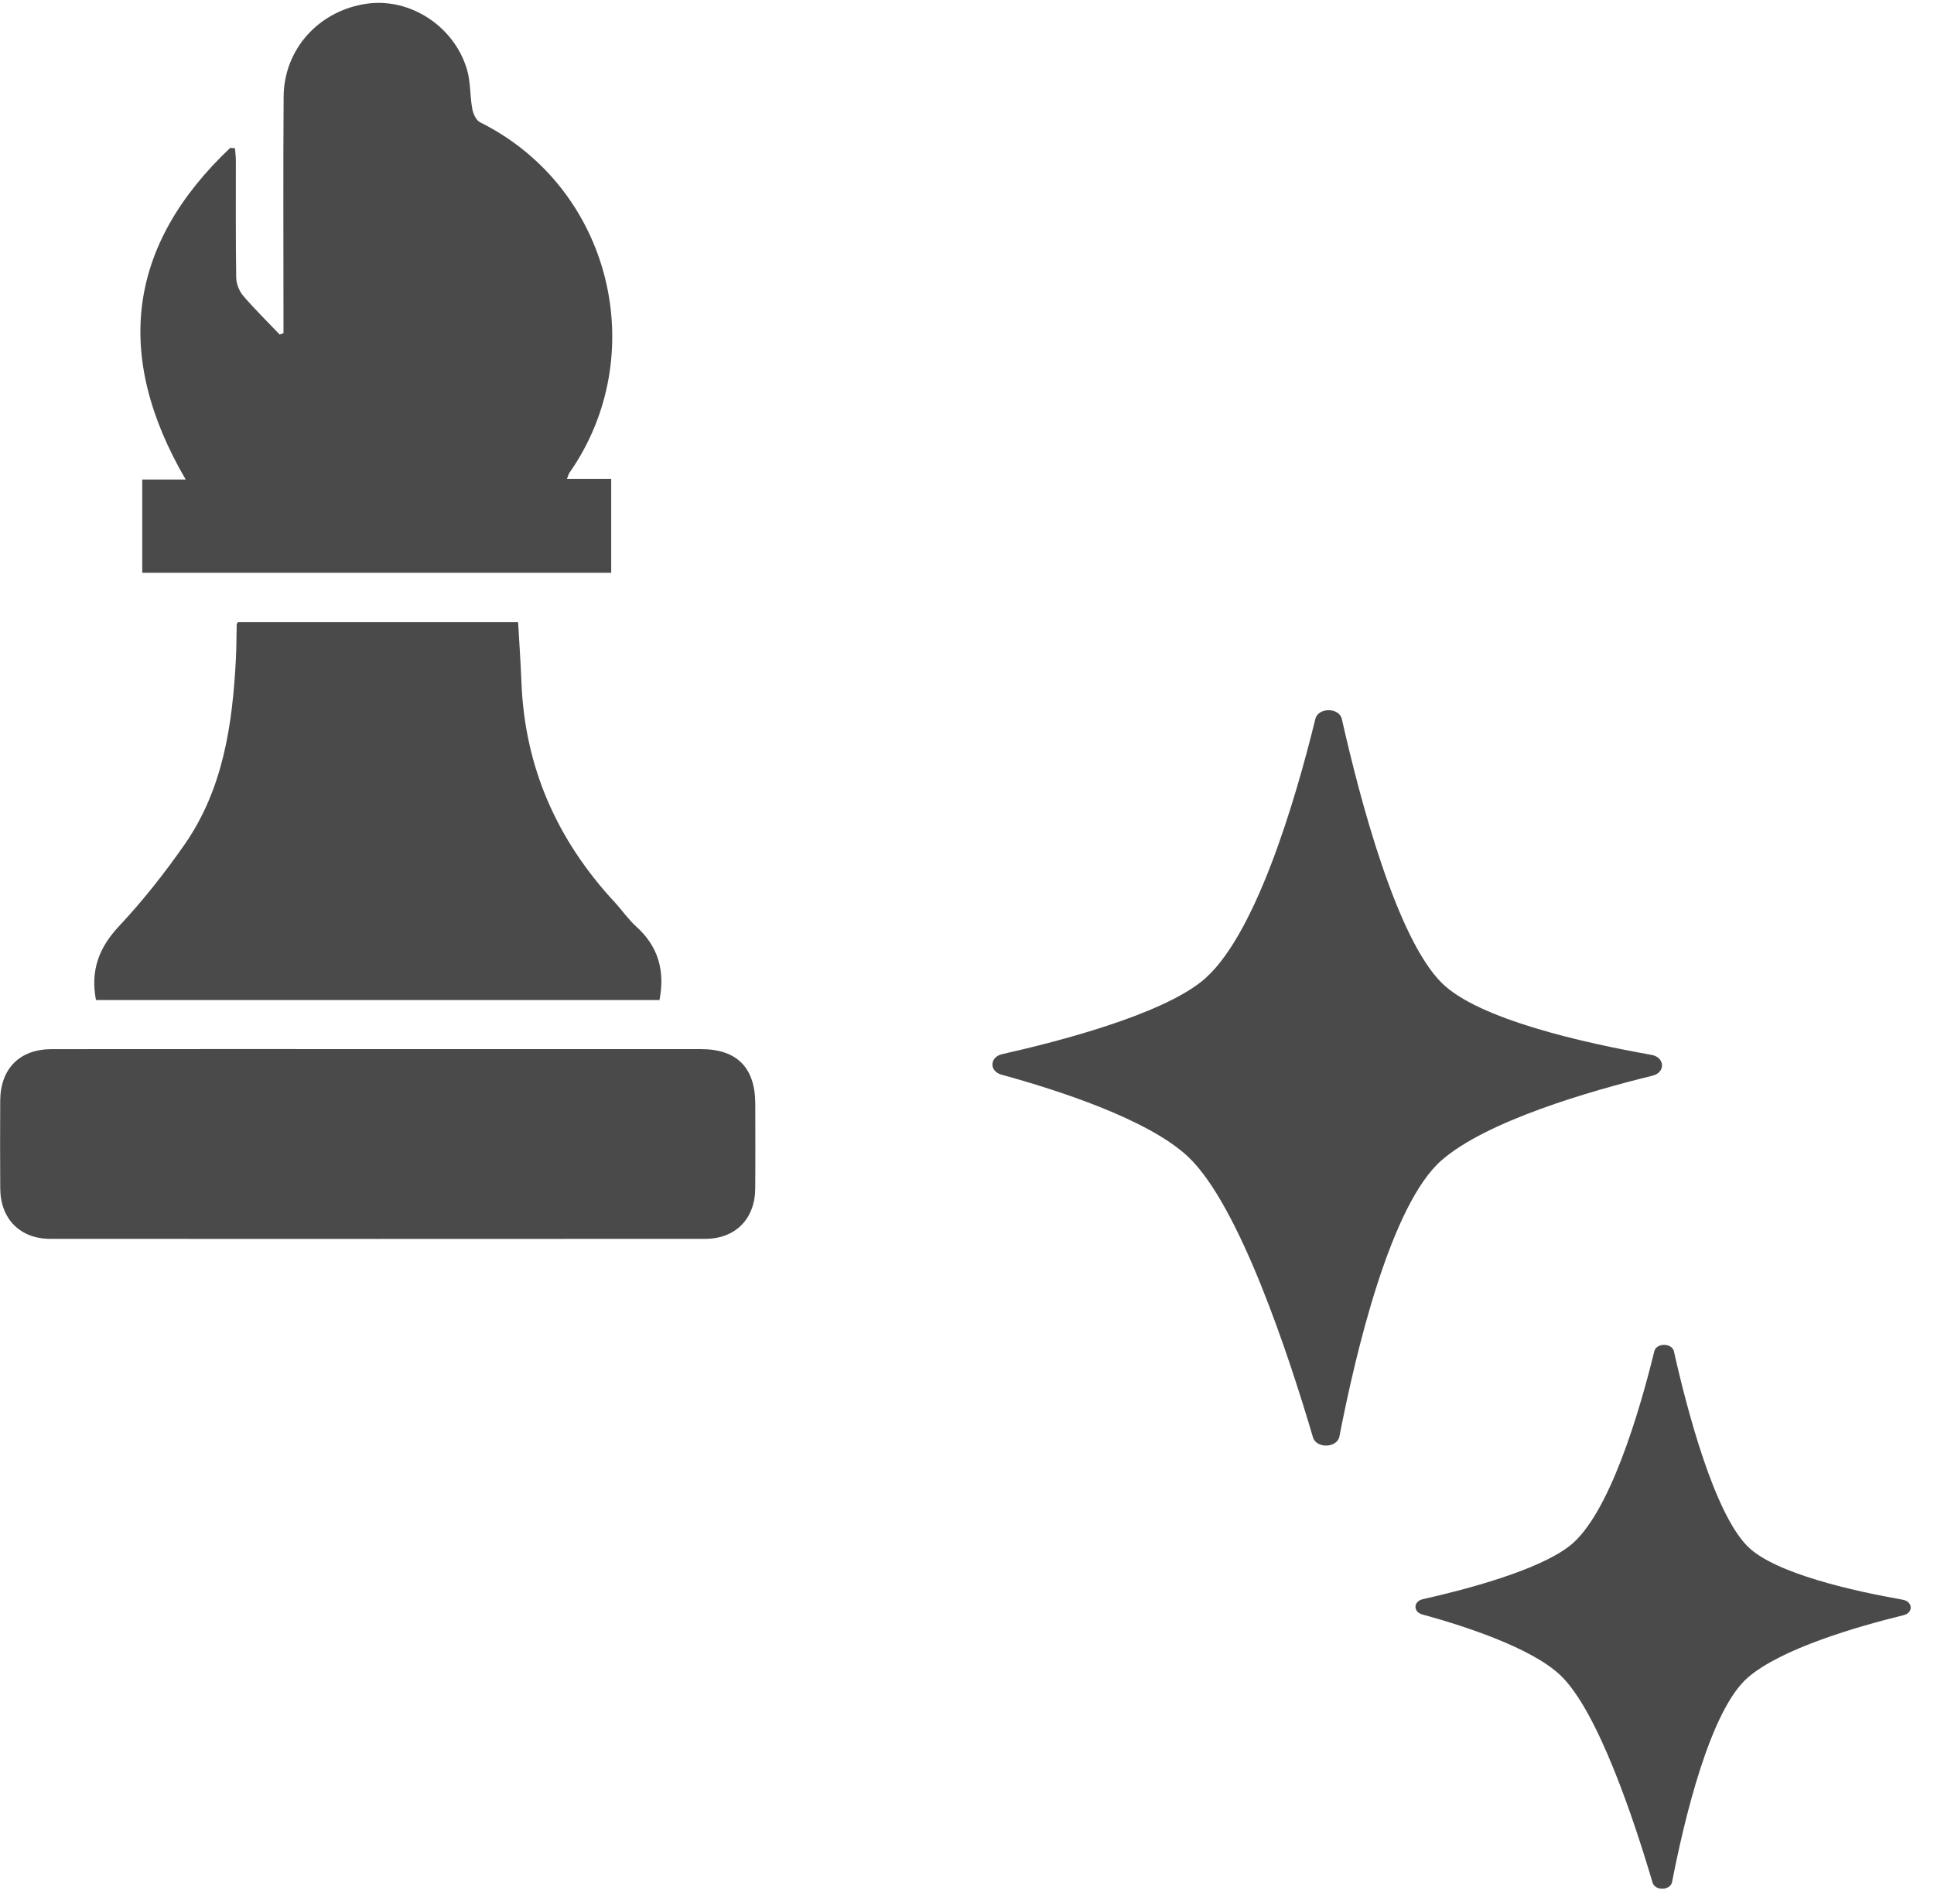 <?xml version="1.0" encoding="UTF-8" standalone="no"?>
<svg width="64px" height="63px" viewBox="0 0 64 63" version="1.1" xmlns="http://www.w3.org/2000/svg" xmlns:xlink="http://www.w3.org/1999/xlink" xmlns:sketch="http://www.bohemiancoding.com/sketch/ns">
    <!-- Generator: Sketch 3.2.2 (9983) - http://www.bohemiancoding.com/sketch -->
    <title>Imported Layers 6 + Fill 31 + Fill 32</title>
    <desc>Created with Sketch.</desc>
    <defs></defs>
    <g id="Page-1" stroke="none" stroke-width="1" fill="none" fill-rule="evenodd" sketch:type="MSPage">
        <g id="Imported-Layers-6-+-Fill-31-+-Fill-32" sketch:type="MSLayerGroup" fill="#4A4A4A">
            <g id="Imported-Layers-6" sketch:type="MSShapeGroup">
                <path d="M18.762,15.844 L20.226,15.844 L20.226,18.953 L4.707,18.953 L4.707,15.867 L6.145,15.867 C3.737,11.743 4.232,8.099 7.618,4.893 C7.67,4.897 7.723,4.902 7.776,4.906 C7.786,5.041 7.805,5.177 7.805,5.313 C7.808,6.607 7.796,7.902 7.817,9.196 C7.821,9.398 7.92,9.637 8.052,9.792 C8.432,10.236 8.852,10.645 9.255,11.069 C9.297,11.054 9.339,11.04 9.381,11.026 L9.381,10.52 C9.381,8.079 9.368,5.637 9.386,3.196 C9.398,1.618 10.561,0.346 12.142,0.122 C13.565,-0.079 15.026,0.86 15.453,2.298 C15.576,2.713 15.549,3.171 15.629,3.602 C15.658,3.764 15.756,3.982 15.886,4.046 C20.265,6.228 21.56,11.772 18.841,15.649 C18.816,15.685 18.807,15.732 18.762,15.844" id="Fill-1"></path>
                <path d="M3.176,33.09 C2.989,32.111 3.273,31.357 3.936,30.649 C4.725,29.807 5.45,28.89 6.11,27.941 C7.389,26.101 7.696,23.964 7.807,21.784 C7.826,21.409 7.824,21.032 7.833,20.655 C7.833,20.641 7.848,20.628 7.874,20.585 L17.145,20.585 C17.182,21.24 17.23,21.903 17.255,22.566 C17.362,25.391 18.436,27.798 20.339,29.851 C20.583,30.114 20.788,30.419 21.053,30.658 C21.777,31.309 22.013,32.109 21.824,33.09 L3.176,33.09" id="Fill-2"></path>
                <path d="M12.55,34.713 C16.097,34.713 19.645,34.713 23.192,34.714 C24.386,34.714 24.992,35.326 24.994,36.528 C24.995,37.461 25,38.395 24.992,39.329 C24.985,40.332 24.335,40.992 23.337,40.992 C16.112,40.996 8.886,40.996 1.661,40.992 C0.664,40.992 0.015,40.331 0.008,39.327 C0,38.361 0.003,37.394 0.007,36.427 C0.012,35.36 0.65,34.715 1.712,34.715 C5.324,34.711 8.937,34.713 12.55,34.713" id="Fill-3"></path>
            </g>
            <path d="M39.744,32.491 C38.338,33.594 35.09,34.448 33.167,34.88 C32.744,34.974 32.729,35.448 33.144,35.561 C34.972,36.061 38.001,37.033 39.321,38.28 C41.004,39.87 42.635,44.798 43.448,47.558 C43.561,47.94 44.248,47.918 44.324,47.53 C44.861,44.76 46.02,39.853 47.712,38.386 C49.205,37.092 52.578,36.11 54.684,35.594 C55.124,35.487 55.097,34.983 54.648,34.904 C52.449,34.516 48.927,33.732 47.712,32.526 C46.217,31.043 45.01,26.482 44.405,23.794 C44.318,23.405 43.623,23.401 43.528,23.788 C42.864,26.496 41.514,31.103 39.744,32.491" id="Fill-31" sketch:type="MSShapeGroup"></path>
            <path d="M51.946,51.15 C50.907,51.965 48.504,52.597 47.082,52.916 C46.77,52.986 46.758,53.336 47.065,53.42 C48.417,53.79 50.657,54.508 51.634,55.43 C52.878,56.607 54.084,60.252 54.686,62.292 C54.769,62.575 55.278,62.559 55.333,62.272 C55.731,60.223 56.588,56.594 57.839,55.509 C58.943,54.552 61.438,53.826 62.996,53.444 C63.321,53.365 63.301,52.992 62.969,52.934 C61.342,52.647 58.738,52.067 57.839,51.175 C56.733,50.078 55.841,46.705 55.394,44.717 C55.329,44.43 54.815,44.427 54.744,44.713 C54.254,46.715 53.255,50.122 51.946,51.15" id="Fill-32" sketch:type="MSShapeGroup"></path>
        </g>
    </g>
</svg>
